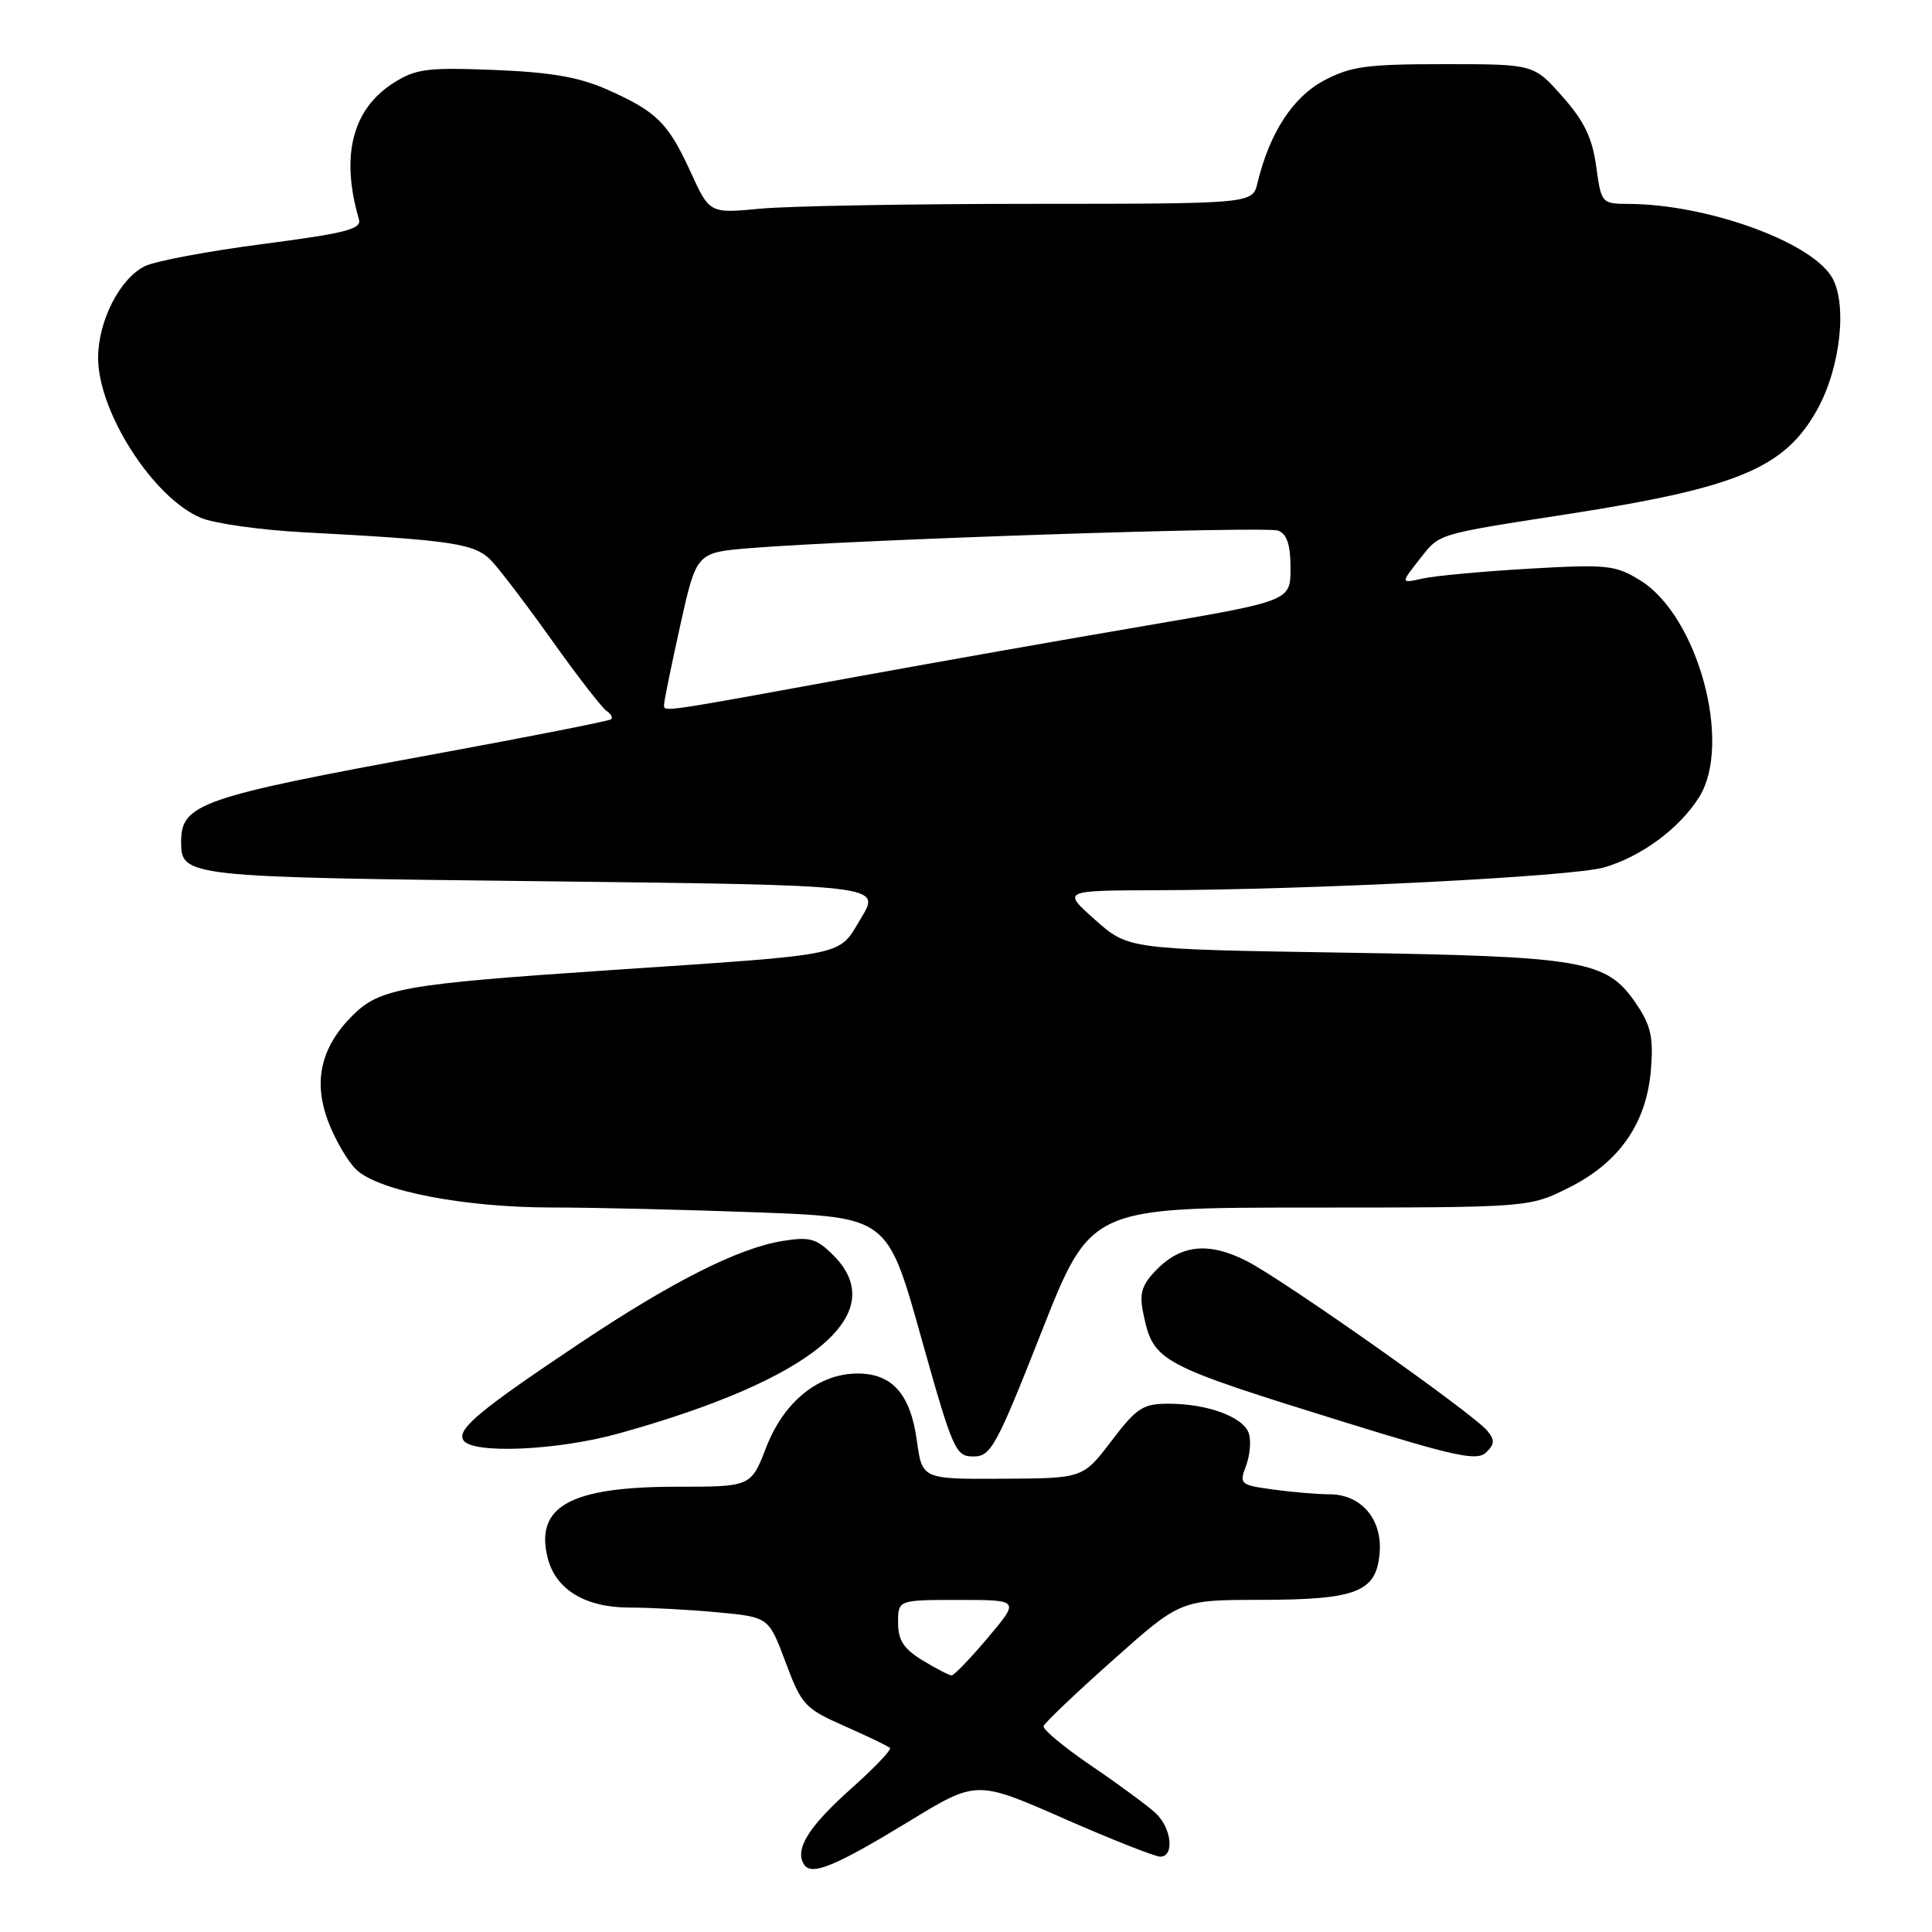 <?xml version="1.0" encoding="UTF-8" standalone="no"?>
<!DOCTYPE svg PUBLIC "-//W3C//DTD SVG 1.1//EN" "http://www.w3.org/Graphics/SVG/1.1/DTD/svg11.dtd" >
<svg xmlns="http://www.w3.org/2000/svg" xmlns:xlink="http://www.w3.org/1999/xlink" version="1.1" viewBox="0 0 256 256">
 <g >
 <path fill="currentColor"
d=" M 120.45 241.34 C 129.39 235.88 129.39 235.88 140.95 240.96 C 147.30 243.75 153.06 246.02 153.75 246.02 C 155.65 245.99 155.24 242.23 153.13 240.25 C 152.09 239.29 148.28 236.47 144.64 234.00 C 141.01 231.53 138.14 229.15 138.28 228.72 C 138.41 228.29 142.55 224.35 147.47 219.97 C 156.42 212.00 156.42 212.00 166.96 211.99 C 179.81 211.97 182.37 210.96 182.81 205.78 C 183.18 201.30 180.36 198.00 176.14 198.00 C 174.57 198.00 171.22 197.72 168.71 197.37 C 164.33 196.77 164.18 196.65 165.10 194.24 C 165.62 192.86 165.80 190.93 165.48 189.95 C 164.79 187.77 160.03 186.00 154.87 186.00 C 151.44 186.00 150.62 186.53 147.27 190.94 C 143.50 195.89 143.50 195.89 132.84 195.94 C 122.19 196.00 122.19 196.00 121.49 190.89 C 120.64 184.73 118.23 182.00 113.65 182.00 C 108.47 182.00 103.88 185.71 101.53 191.77 C 99.51 197.00 99.51 197.00 89.66 197.00 C 75.57 197.00 70.86 199.60 72.57 206.43 C 73.62 210.62 77.53 213.00 83.38 213.01 C 86.20 213.01 91.51 213.30 95.18 213.65 C 101.86 214.28 101.86 214.28 104.10 220.27 C 106.22 225.93 106.65 226.40 111.92 228.72 C 114.99 230.08 117.69 231.38 117.93 231.61 C 118.17 231.84 115.83 234.29 112.74 237.04 C 107.15 242.03 105.28 245.03 106.52 247.03 C 107.49 248.61 110.59 247.34 120.45 241.34 Z  M 197.06 189.57 C 195.13 187.25 170.08 169.58 165.17 167.08 C 160.09 164.50 156.36 164.92 153.03 168.47 C 151.24 170.37 150.94 171.49 151.52 174.17 C 152.86 180.46 153.49 180.79 178.50 188.55 C 192.89 193.01 195.72 193.61 196.91 192.46 C 198.06 191.36 198.09 190.81 197.06 189.57 Z  M 138.00 176.50 C 144.50 160.01 144.50 160.01 173.55 160.01 C 202.61 160.00 202.61 160.00 207.87 157.38 C 214.57 154.04 218.19 148.83 218.76 141.69 C 219.10 137.44 218.75 135.86 216.80 133.00 C 212.89 127.24 210.05 126.74 178.00 126.23 C 149.50 125.78 149.50 125.78 145.12 121.89 C 140.74 118.00 140.74 118.00 153.12 117.96 C 173.98 117.90 208.27 116.15 212.50 114.95 C 217.44 113.54 222.54 109.78 225.14 105.63 C 229.58 98.56 224.99 81.63 217.35 76.91 C 214.05 74.87 213.00 74.76 202.65 75.35 C 196.52 75.71 190.17 76.29 188.54 76.65 C 185.59 77.31 185.59 77.31 188.04 74.18 C 190.84 70.63 190.00 70.88 208.00 68.08 C 230.37 64.59 236.53 61.99 240.82 54.22 C 243.95 48.55 244.83 39.91 242.62 36.55 C 239.57 31.88 226.03 27.07 215.84 27.02 C 212.22 27.00 212.18 26.96 211.50 22.03 C 210.98 18.25 209.91 16.03 207.02 12.78 C 203.23 8.50 203.23 8.50 191.36 8.50 C 181.05 8.50 178.96 8.79 175.38 10.70 C 171.28 12.90 168.22 17.63 166.62 24.25 C 165.96 27.00 165.96 27.00 136.73 27.01 C 120.65 27.01 104.47 27.30 100.76 27.65 C 94.02 28.29 94.02 28.29 91.51 22.79 C 88.52 16.27 87.02 14.78 80.46 11.87 C 76.74 10.22 73.00 9.57 65.50 9.27 C 56.67 8.92 55.11 9.11 52.19 10.96 C 46.69 14.43 45.10 20.62 47.56 29.06 C 47.94 30.36 45.82 30.90 34.85 32.33 C 27.60 33.27 20.56 34.60 19.19 35.27 C 15.87 36.91 13.00 42.55 13.00 47.42 C 13.00 54.60 20.31 65.98 26.62 68.62 C 28.42 69.37 34.53 70.23 40.20 70.53 C 60.16 71.59 62.93 72.01 65.14 74.33 C 66.27 75.53 69.92 80.33 73.24 85.00 C 76.57 89.67 79.78 93.81 80.37 94.20 C 80.96 94.58 81.23 95.08 80.97 95.31 C 80.71 95.53 70.15 97.62 57.50 99.94 C 26.59 105.61 24.00 106.50 24.00 111.53 C 24.00 116.18 24.41 116.23 71.88 116.77 C 116.74 117.29 116.74 117.29 114.12 121.61 C 110.98 126.80 112.97 126.38 81.00 128.54 C 53.43 130.39 50.33 130.94 46.68 134.59 C 42.50 138.78 41.47 143.32 43.50 148.64 C 44.44 151.10 46.12 153.97 47.24 155.01 C 50.27 157.83 61.55 160.00 73.20 160.00 C 78.86 160.00 91.17 160.30 100.55 160.65 C 117.60 161.30 117.60 161.30 122.04 177.15 C 126.27 192.22 126.61 193.00 128.99 192.99 C 131.30 192.99 132.01 191.70 138.00 176.50 Z  M 81.92 189.96 C 107.66 182.82 118.19 174.10 110.43 166.34 C 108.20 164.11 107.31 163.85 103.73 164.43 C 97.90 165.36 89.18 169.75 77.00 177.87 C 63.55 186.85 60.50 189.38 61.40 190.83 C 62.54 192.69 73.79 192.21 81.92 189.96 Z  M 122.25 220.01 C 119.74 218.48 119.00 217.34 119.00 215.01 C 119.00 212.00 119.00 212.00 127.06 212.00 C 135.12 212.00 135.12 212.00 130.90 217.00 C 128.58 219.75 126.42 222.00 126.09 222.00 C 125.77 221.99 124.04 221.10 122.25 220.01 Z  M 87.99 93.38 C 87.99 92.90 88.96 88.16 90.14 82.85 C 92.28 73.21 92.28 73.21 99.39 72.63 C 113.31 71.50 167.75 69.69 169.36 70.31 C 170.53 70.76 171.00 72.18 171.00 75.28 C 171.00 79.63 171.00 79.63 151.75 82.92 C 141.16 84.72 123.95 87.76 113.50 89.67 C 87.18 94.48 88.00 94.36 87.99 93.38 Z "/>
</g>
</svg>
